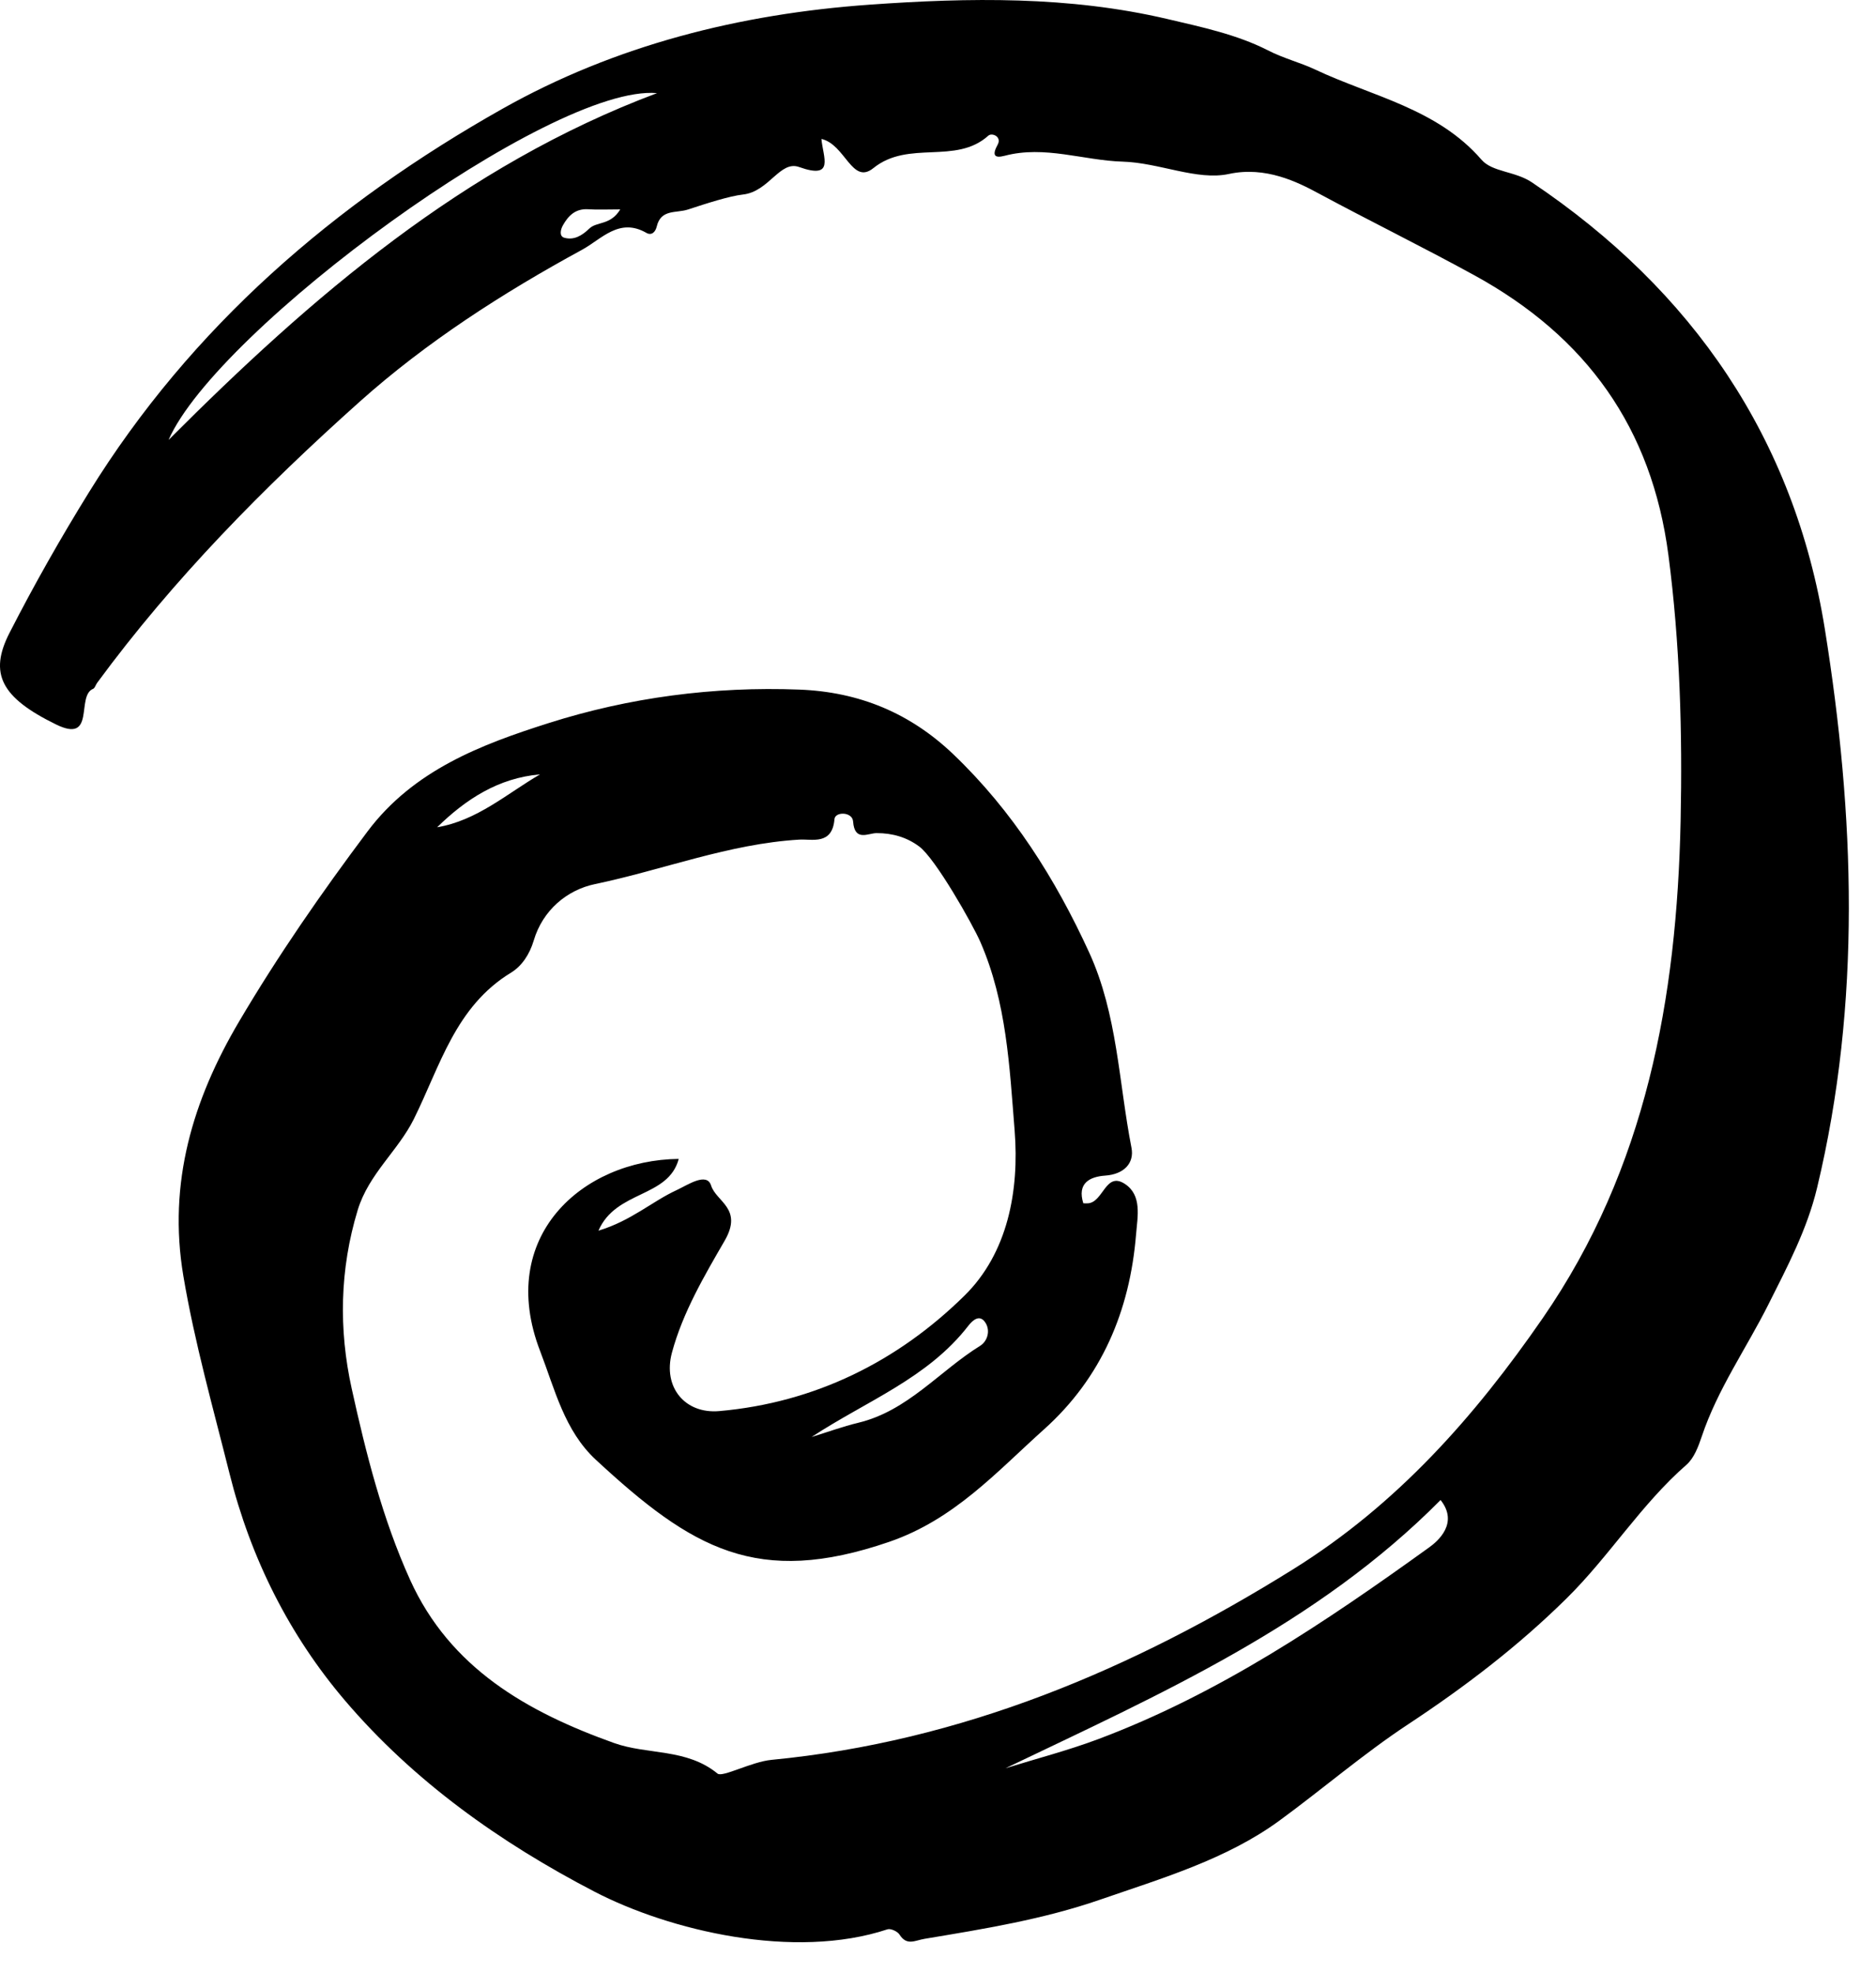 <svg width="58" height="61" viewBox="0 0 58 61" fill="none" xmlns="http://www.w3.org/2000/svg">
<path fill-rule="evenodd" clip-rule="evenodd" d="M19.176 6.473C18.766 6.473 18.474 6.488 18.185 6.469C17.793 6.444 17.571 6.666 17.402 6.968C17.33 7.097 17.283 7.304 17.447 7.35C17.746 7.433 17.994 7.284 18.221 7.065C18.451 6.843 18.877 6.971 19.176 6.473ZM16.695 23.939C15.409 24.051 14.405 24.704 13.515 25.574C14.75 25.365 15.664 24.541 16.695 23.939ZM25.092 44.423C25.574 44.275 26.05 44.1 26.539 43.982C28.064 43.615 29.041 42.388 30.3 41.606C30.529 41.464 30.621 41.145 30.474 40.902C30.294 40.605 30.069 40.817 29.939 40.983C28.677 42.613 26.794 43.304 25.092 44.423ZM31.086 54.664C32.04 54.367 33.011 54.116 33.946 53.766C37.687 52.365 40.969 50.151 44.181 47.839C44.455 47.643 45.106 47.086 44.538 46.371C40.71 50.235 35.869 52.372 31.086 54.664ZM20.314 2.879C17.039 2.59 6.707 10.176 5.211 13.601C9.636 9.168 14.333 5.12 20.314 2.879ZM25.396 4.295C25.444 4.858 25.819 5.56 24.705 5.163C24.113 4.952 23.778 5.922 22.974 6.013C22.542 6.062 21.837 6.291 21.273 6.476C20.904 6.598 20.434 6.455 20.304 7.003C20.264 7.172 20.146 7.292 19.982 7.198C19.143 6.716 18.595 7.395 17.994 7.722C15.543 9.056 13.178 10.577 11.111 12.426C8.158 15.067 5.363 17.898 3.002 21.111C2.957 21.171 2.935 21.272 2.877 21.295C2.345 21.514 2.971 23.003 1.731 22.395C0.037 21.565 -0.35 20.825 0.293 19.567C1.05 18.087 1.873 16.636 2.748 15.222C5.916 10.098 10.347 6.286 15.534 3.363C19.027 1.395 22.878 0.43 26.878 0.145C29.962 -0.075 33.049 -0.125 36.088 0.587C37.146 0.835 38.242 1.067 39.195 1.554C39.694 1.81 40.21 1.936 40.661 2.15C42.415 2.979 44.43 3.35 45.804 4.938C46.14 5.325 46.84 5.286 47.367 5.641C52.34 8.982 55.476 13.567 56.419 19.449C57.34 25.191 57.555 30.982 56.178 36.722C55.868 38.013 55.262 39.151 54.67 40.332C53.989 41.688 53.1 42.95 52.613 44.407C52.508 44.719 52.375 45.076 52.141 45.281C50.733 46.51 49.753 48.114 48.426 49.42C46.928 50.897 45.288 52.148 43.536 53.304C42.154 54.215 40.883 55.313 39.546 56.289C37.915 57.479 35.929 58.063 34.014 58.725C32.248 59.336 30.419 59.631 28.587 59.936C28.286 59.985 28.036 60.163 27.809 59.804C27.747 59.706 27.537 59.61 27.437 59.643C24.548 60.6 20.703 59.684 18.379 58.478C15.459 56.961 12.788 55.061 10.665 52.569C8.95 50.556 7.754 48.185 7.095 45.549C6.588 43.52 6.018 41.516 5.669 39.446C5.184 36.569 5.962 34 7.393 31.577C8.594 29.541 9.94 27.599 11.362 25.704C12.785 23.806 14.884 23.013 16.96 22.354C19.45 21.562 22.063 21.216 24.713 21.318C26.568 21.389 28.142 22.046 29.474 23.318C31.305 25.068 32.63 27.164 33.677 29.452C34.551 31.366 34.587 33.462 34.981 35.478C35.076 35.957 34.75 36.301 34.173 36.342C33.684 36.376 33.298 36.581 33.493 37.199C33.569 37.199 33.606 37.202 33.642 37.199C34.114 37.158 34.181 36.209 34.776 36.598C35.314 36.951 35.169 37.603 35.123 38.165C34.93 40.527 34.056 42.592 32.281 44.184C30.81 45.503 29.504 46.974 27.486 47.666C23.412 49.063 21.394 47.879 18.426 45.131C17.45 44.229 17.156 42.953 16.699 41.767C15.336 38.231 17.999 35.858 20.984 35.826C20.662 37.037 19.047 36.79 18.502 38.045C19.519 37.737 20.158 37.142 20.917 36.792C21.255 36.636 21.851 36.224 21.985 36.649C22.143 37.153 22.982 37.358 22.403 38.357C21.787 39.422 21.107 40.572 20.773 41.82C20.488 42.883 21.178 43.716 22.238 43.622C25.203 43.361 27.76 42.082 29.822 40.05C31.154 38.737 31.517 36.817 31.369 34.946C31.212 32.979 31.122 30.984 30.31 29.12C30.065 28.561 28.924 26.546 28.422 26.171C28.044 25.887 27.596 25.752 27.098 25.755C26.842 25.756 26.42 26.028 26.375 25.394C26.354 25.092 25.82 25.082 25.799 25.324C25.731 26.136 25.106 25.932 24.71 25.956C22.531 26.086 20.502 26.891 18.394 27.331C17.534 27.511 16.78 28.133 16.501 29.076C16.374 29.504 16.132 29.865 15.801 30.067C14.077 31.117 13.61 32.952 12.793 34.597C12.309 35.572 11.397 36.294 11.059 37.408C10.502 39.241 10.471 41.1 10.872 42.92C11.315 44.932 11.825 46.952 12.679 48.839C13.916 51.569 16.296 52.922 18.984 53.883C20.024 54.255 21.22 54.04 22.185 54.829C22.336 54.953 23.23 54.464 23.851 54.404C29.739 53.837 35.01 51.609 39.992 48.504C43.193 46.508 45.592 43.796 47.697 40.748C50.895 36.118 51.842 30.853 51.959 25.388C52.017 22.646 51.94 19.894 51.582 17.16C51.068 13.234 49.055 10.412 45.577 8.507C43.989 7.636 42.352 6.833 40.761 5.976C40.12 5.63 39.13 5.132 37.994 5.378C37.007 5.591 35.841 5.03 34.711 4.997C33.496 4.961 32.302 4.488 31.06 4.816C30.739 4.901 30.667 4.795 30.844 4.473C30.981 4.225 30.669 4.093 30.556 4.194C29.543 5.104 28.095 4.316 27.002 5.197C26.342 5.73 26.137 4.466 25.396 4.295Z" fill="black"/>
</svg>
